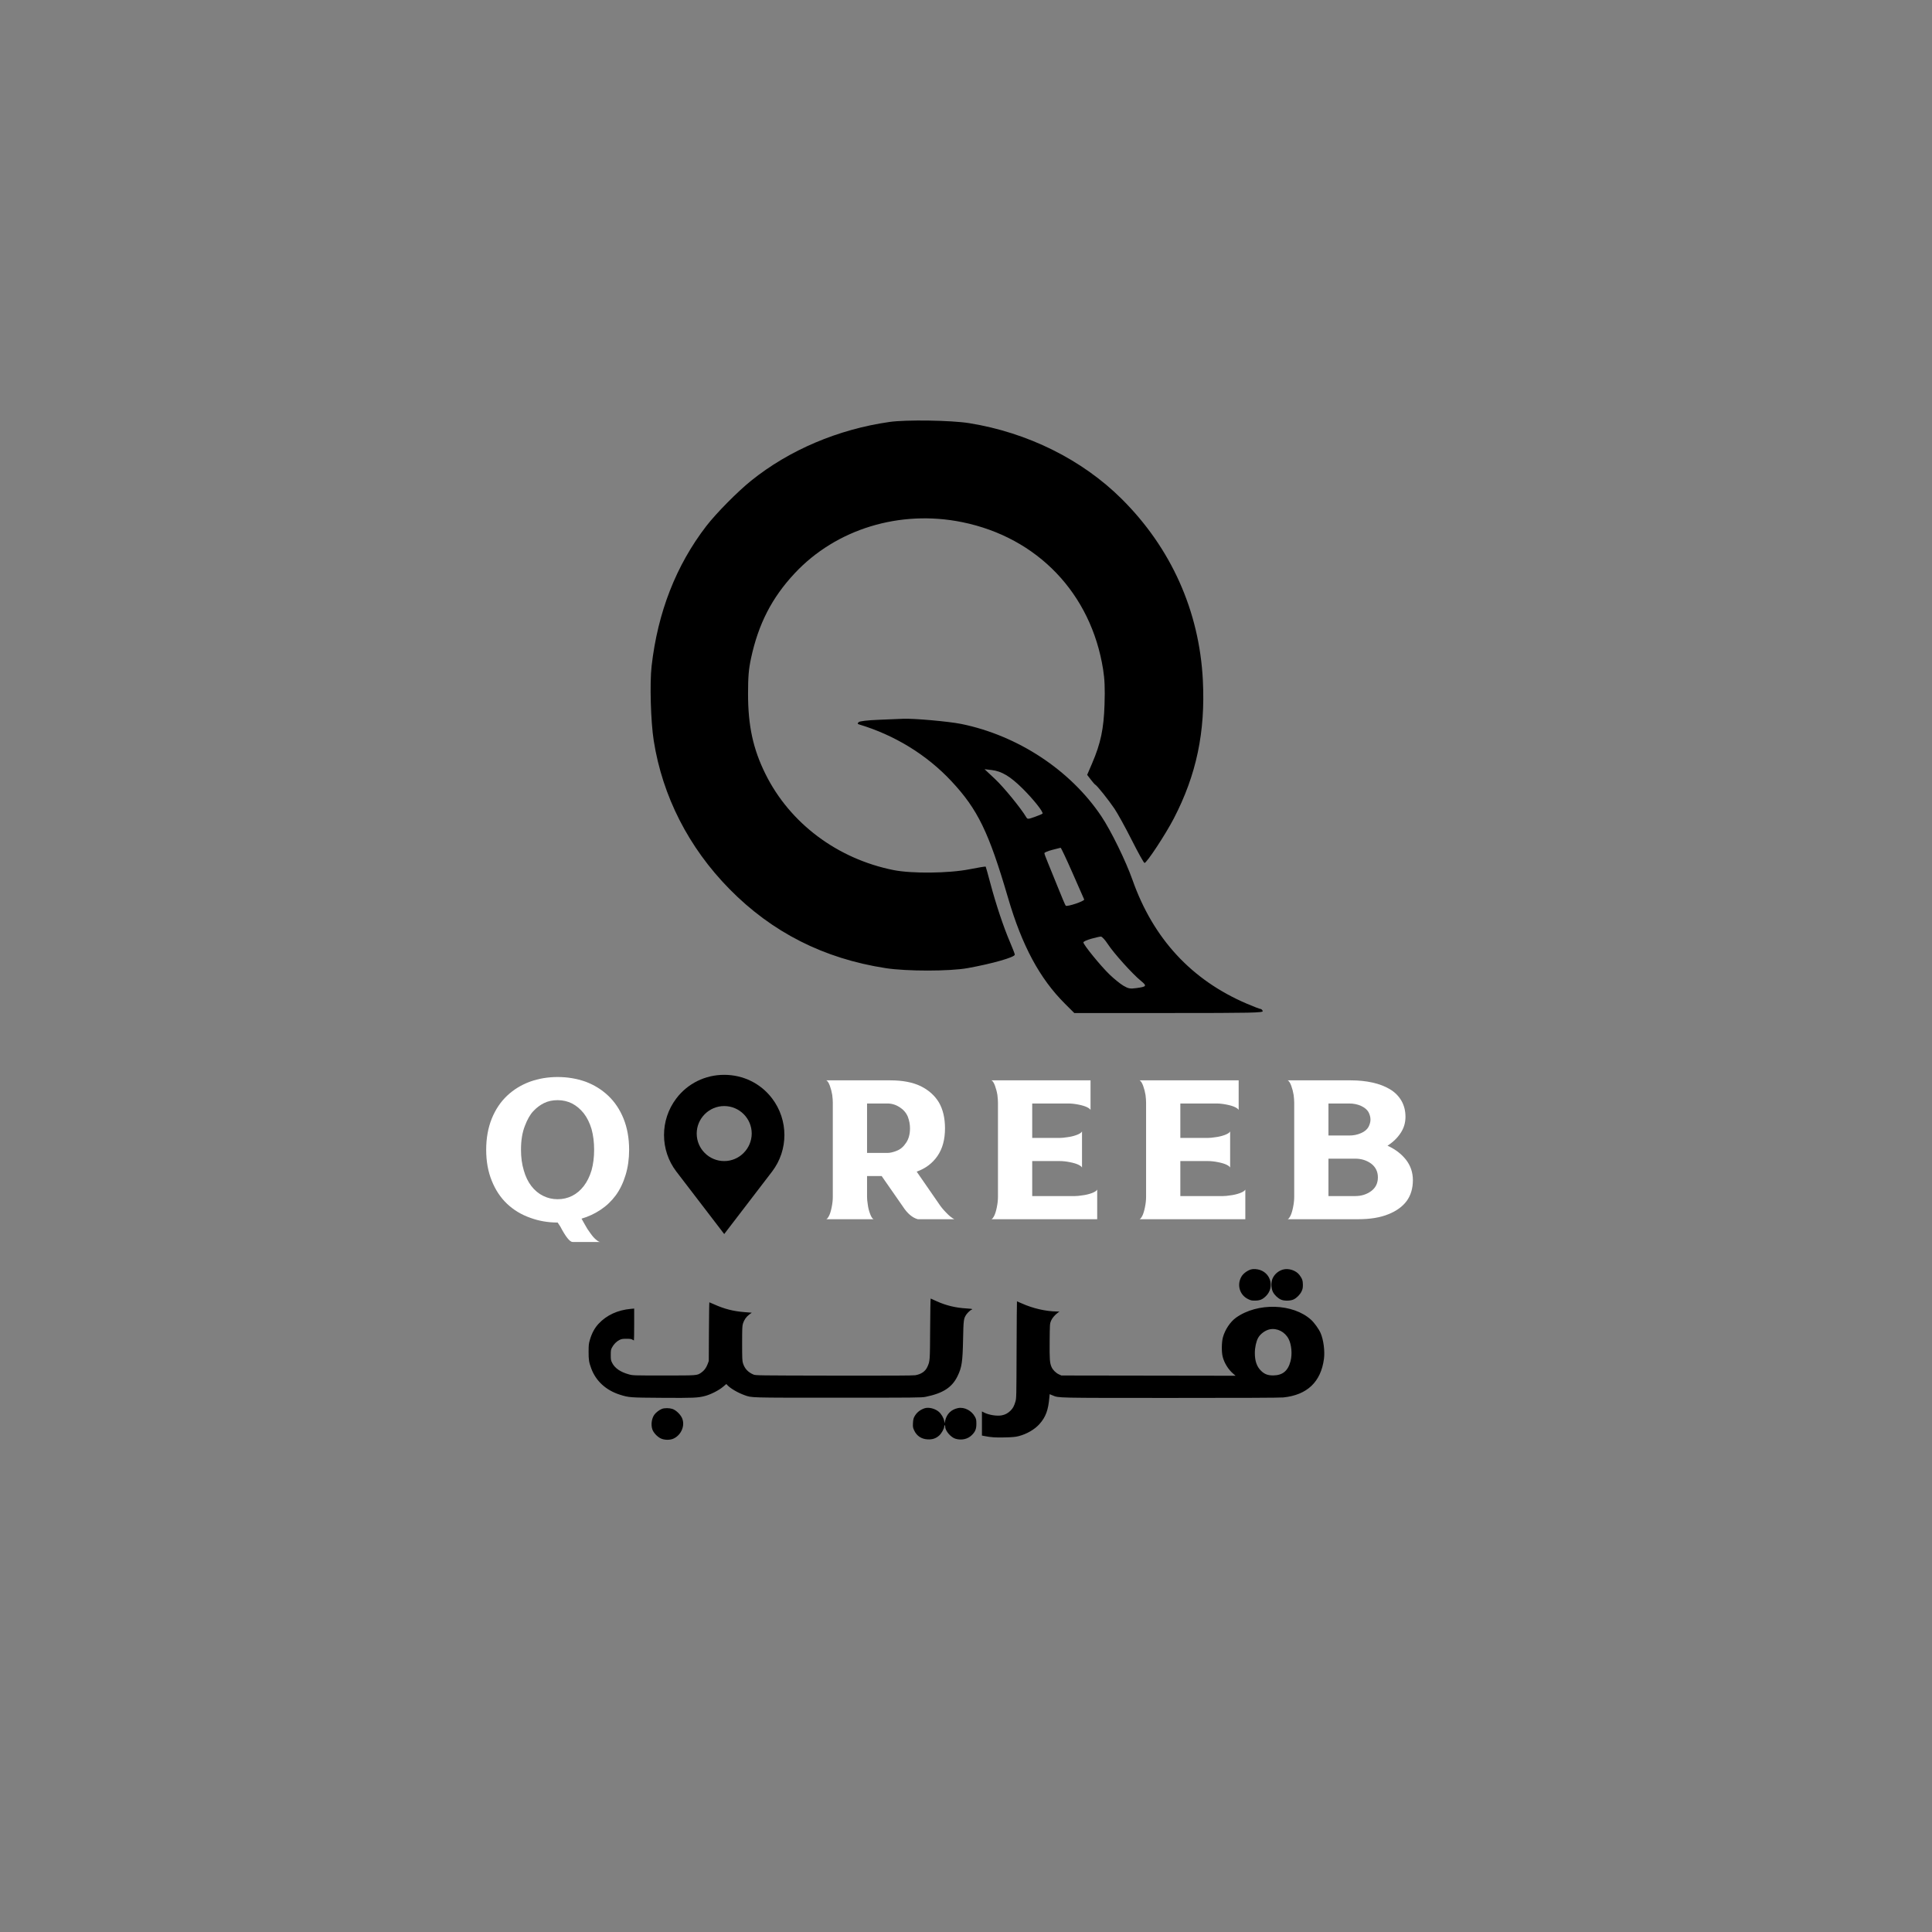 <svg xmlns="http://www.w3.org/2000/svg" xmlns:xlink="http://www.w3.org/1999/xlink" width="4000" zoomAndPan="magnify" viewBox="0 0 3000 3000" height="4000" preserveAspectRatio="xMidYMid meet" version="1.2"><rect x="0" y="0" width="3000" height="3000" fill="#808080" stroke="none"/><defs><clipPath id="47c9534733"><path d="M 704 652 L 2197 652 L 2197 1641.75 L 704 1641.75 Z M 704 652 "/></clipPath><clipPath id="7e81540516"><path d="M 1031 1669 L 1219 1669 L 1219 1916.5 L 1031 1916.5 Z M 1031 1669 "/></clipPath><clipPath id="62cb19f329"><path d="M 913 1953.312 L 2057 1953.312 L 2057 2236 L 913 2236 Z M 913 1953.312 "/></clipPath></defs><g id="01b4ff6e93"><g clip-rule="nonzero" clip-path="url(#47c9534733)"><path style=" stroke:none;fill-rule:evenodd;fill:#000000;fill-opacity:1;" d="M 1381.211 655.203 C 1301.508 666.578 1225.551 698.816 1166.43 746.371 C 1145.285 763.379 1111.852 797.215 1096.648 816.988 C 1049.754 877.984 1021.301 950.852 1011.809 1034.273 C 1008.762 1061.035 1010.457 1120.496 1015.113 1150.086 C 1028.668 1236.309 1069.258 1315.918 1132.461 1380.25 C 1198.816 1447.789 1279.109 1488.484 1375.316 1503.336 C 1407.91 1508.367 1474.645 1508.328 1502.691 1503.266 C 1540.898 1496.363 1575.777 1486.395 1575.777 1482.375 C 1575.777 1481.211 1572.395 1472.391 1568.262 1462.766 C 1558.367 1439.727 1546.688 1404.82 1538.082 1372.551 C 1534.254 1358.195 1530.879 1346.105 1530.582 1345.68 C 1530.285 1345.258 1518.953 1347.113 1505.406 1349.797 C 1473.477 1356.125 1415.906 1356.73 1387.465 1351.043 C 1300.203 1333.574 1226.652 1278.457 1188.715 1202.09 C 1169.371 1163.156 1161.527 1127.039 1161.566 1077.082 C 1161.586 1050.703 1162.551 1039.191 1166.148 1022.395 C 1177.598 968.945 1198.492 928.219 1233.918 890.289 C 1298.27 821.395 1397.453 791.098 1494.148 810.805 C 1611.031 834.625 1694.191 921.531 1712.898 1039.418 C 1715.344 1054.836 1715.922 1068.895 1715.125 1093.711 C 1713.91 1131.75 1709.176 1154.211 1695.844 1185.25 L 1688.145 1203.176 L 1693.715 1210.48 C 1696.777 1214.496 1699.922 1218.074 1700.703 1218.43 C 1703.383 1219.648 1721.316 1242.066 1730.453 1255.617 C 1735.484 1263.082 1747.613 1285.078 1757.398 1304.5 C 1767.188 1323.922 1776.09 1339.898 1777.188 1340 C 1780.445 1340.301 1809.758 1295.805 1822.633 1271.012 C 1857.836 1203.234 1871.863 1136.488 1867.781 1056.199 C 1862.309 948.738 1818.469 850.887 1741.605 774.586 C 1680.188 713.625 1595.805 671.711 1505.016 657.074 C 1477.078 652.566 1407.094 651.512 1381.211 655.203 M 1365.5 1117.641 C 1346.473 1118.414 1334.938 1119.754 1333.305 1121.383 C 1331.312 1123.379 1331.402 1124.117 1333.727 1124.812 C 1389.195 1141.445 1438.949 1171.973 1477.145 1212.793 C 1518.27 1256.75 1535.387 1291.996 1565.371 1394.477 C 1587.062 1468.617 1614.488 1519.57 1653.758 1558.68 L 1668.145 1573.012 L 1815.047 1573.012 C 1944.77 1573.012 1961.809 1572.648 1960.75 1569.879 C 1960.086 1568.156 1958.586 1566.746 1957.414 1566.746 C 1956.242 1566.746 1946.617 1563.047 1936.027 1558.523 C 1850.133 1521.824 1790.688 1457.449 1758.512 1366.285 C 1748.09 1336.754 1725.203 1289.984 1710.199 1267.559 C 1662.273 1195.934 1580.496 1142.035 1492.594 1124.137 C 1473.617 1120.273 1418.59 1115.371 1402.461 1116.109 C 1398.441 1116.293 1381.809 1116.98 1365.5 1117.641 M 1545.043 1209.613 C 1558.547 1222.258 1585.32 1255 1593.527 1268.906 C 1595.48 1272.215 1596.32 1272.191 1606.582 1268.547 C 1612.617 1266.406 1618.102 1264.102 1618.773 1263.426 C 1620.816 1261.387 1604.488 1240.855 1587.406 1223.996 C 1568.621 1205.449 1555.215 1197.477 1539.832 1195.684 L 1528.793 1194.398 Z M 1633.723 1319.734 C 1627.117 1321.469 1621.715 1323.754 1621.715 1324.812 C 1621.715 1325.871 1624.184 1332.582 1627.199 1339.727 C 1630.219 1346.871 1637.367 1364.461 1643.086 1378.816 C 1648.809 1393.172 1654.094 1405.551 1654.828 1406.324 C 1656.887 1408.484 1684.613 1399.141 1683.504 1396.66 C 1682.969 1395.457 1674.789 1376.859 1665.324 1355.324 C 1655.863 1333.793 1647.582 1316.266 1646.926 1316.379 C 1646.27 1316.492 1640.328 1318.004 1633.723 1319.734 M 1694.277 1457.734 C 1687.672 1459.57 1682.27 1462.09 1682.27 1463.332 C 1682.27 1466.957 1709.094 1499.891 1722.863 1513.176 C 1729.824 1519.891 1739.512 1527.73 1744.391 1530.602 C 1752.074 1535.121 1754.727 1535.621 1764.227 1534.344 C 1780.73 1532.125 1781.398 1531.055 1771.348 1522.855 C 1758.367 1512.266 1729.281 1479.93 1720.301 1466.105 C 1716.039 1459.539 1711.141 1454.219 1709.418 1454.281 C 1707.695 1454.34 1700.883 1455.895 1694.277 1457.734 M 801.078 1715.766 C 773.414 1724.09 751.934 1738.273 734.719 1759.582 C 716.461 1782.18 708.293 1801.875 705.117 1830.945 C 693.629 1936.238 790.867 2011.566 889.281 1973.613 L 905.84 1967.23 L 911.52 1972.668 C 917.07 1977.988 917.844 1978.109 945.602 1978.109 C 973.992 1978.109 974.004 1978.109 972.887 1973.41 C 972.273 1970.828 966.434 1963.074 959.91 1956.184 C 940.73 1935.934 941.262 1938.281 952.469 1923.379 C 972.293 1897.004 979.203 1876.91 979.242 1845.512 C 979.309 1793.133 953.668 1750.246 907.559 1725.621 C 878.699 1710.207 833.461 1706.02 801.078 1715.766 M 1082.332 1716.52 C 1080.266 1720.012 1035.309 1835.723 1018.828 1879.969 C 1016.047 1887.434 1006.793 1911.469 998.258 1933.375 C 989.727 1955.285 982.746 1974.238 982.746 1975.488 C 982.746 1979.043 984.992 1979.223 1015.594 1978.109 L 1044.348 1977.066 L 1053.934 1951.469 C 1059.207 1937.391 1063.953 1925.441 1064.48 1924.914 C 1065.008 1924.391 1087.941 1923.855 1115.449 1923.727 L 1165.457 1923.492 L 1172.238 1941.926 C 1175.965 1952.066 1180.508 1964.355 1182.328 1969.234 L 1185.641 1978.109 L 1215.746 1978.109 C 1241.691 1978.109 1245.852 1977.656 1245.852 1974.836 C 1245.852 1973.035 1239.652 1955.418 1232.074 1935.684 C 1222.309 1910.18 1212.621 1884.648 1203.012 1859.086 C 1194.605 1836.691 1178.781 1795.348 1167.855 1767.207 L 1147.984 1716.051 L 1115.637 1715.477 C 1097.844 1715.16 1082.859 1715.629 1082.332 1716.52 M 1274.391 1716.398 C 1273.625 1717.164 1272.996 1776.359 1272.996 1847.949 L 1272.996 1978.109 L 1333.555 1978.109 L 1333.555 1892.496 L 1352.867 1892.594 L 1372.184 1892.691 L 1399.023 1935.402 L 1425.867 1978.109 L 1460.102 1978.109 C 1481.648 1978.109 1494.34 1977.332 1494.34 1976.012 C 1494.34 1974.16 1484.426 1959.871 1442.645 1901.512 L 1431.906 1886.512 L 1442.762 1880.375 C 1457.012 1872.324 1472.391 1855.625 1479.262 1840.754 C 1484.238 1829.984 1484.789 1826.34 1484.863 1803.75 C 1484.938 1780.844 1484.461 1777.668 1479.348 1766.754 C 1468.289 1743.16 1445.938 1725.562 1417.82 1718.312 C 1407.461 1715.641 1392.547 1715.004 1340.387 1715.004 C 1304.855 1715.004 1275.152 1715.633 1274.391 1716.398 M 1527.75 1846.535 L 1527.75 1978.109 L 1715.684 1978.109 L 1715.684 1925.906 L 1586.219 1925.906 L 1586.219 1871.617 L 1705.242 1871.617 L 1705.242 1819.41 L 1586.219 1819.41 L 1586.219 1767.27 L 1650.426 1766.715 L 1714.637 1766.164 L 1714.637 1716.051 L 1621.195 1715.508 L 1527.75 1714.961 Z M 1757.445 1846.559 L 1757.445 1978.109 L 1943.031 1978.109 L 1944.332 1969.234 C 1945.047 1964.355 1945.34 1952.844 1944.98 1943.656 L 1944.332 1926.949 L 1880.121 1926.398 L 1815.914 1925.848 L 1815.914 1871.684 L 1873.527 1871.125 L 1931.141 1870.57 L 1931.695 1847.602 C 1931.996 1834.969 1931.812 1823.457 1931.281 1822.023 C 1930.539 1820.023 1916.965 1819.41 1873.113 1819.41 L 1815.914 1819.41 L 1815.914 1767.207 L 1941.199 1767.207 L 1941.199 1715.004 L 1757.445 1715.004 Z M 1985.012 1733.152 C 1984.992 1743.27 1984.754 1802.523 1984.488 1864.828 L 1984.004 1978.109 L 2057.234 1978.109 C 2118.469 1978.109 2132.32 1977.559 2141.805 1974.75 C 2165.676 1967.668 2181.953 1955.457 2191.418 1937.523 C 2196.438 1928.008 2196.996 1924.762 2196.996 1905.027 C 2196.996 1886.523 2196.289 1881.781 2192.469 1874.641 C 2186.758 1863.98 2172.863 1849.969 2164.602 1846.547 L 2158.281 1843.926 L 2166.484 1837.895 C 2184.766 1824.449 2194.586 1798.098 2189.836 1775.234 C 2184.816 1751.078 2167.156 1730.953 2142.188 1720.926 C 2130.578 1716.266 2127.754 1716.082 2057.613 1715.43 L 1985.051 1714.758 Z M 822.074 1768.348 C 782.02 1777.098 756.641 1820.762 765.488 1865.715 C 771.715 1897.379 791.473 1919.195 820.852 1926.848 C 836.543 1930.934 845.504 1930.93 859.332 1926.82 L 870.316 1923.559 L 853.355 1905.895 L 836.398 1888.23 L 848.375 1874.84 C 854.961 1867.473 862.574 1860.262 865.293 1858.805 C 869.801 1856.395 870.816 1856.805 876.898 1863.492 C 908.016 1897.719 905.422 1895.457 908.688 1891.203 C 914.023 1884.25 920.102 1861.145 920.078 1847.906 C 919.973 1793.508 874.793 1756.836 822.074 1768.348 M 1333.555 1803.746 L 1333.555 1840.723 L 1367.484 1839.926 C 1405.652 1839.031 1413.066 1836.926 1422.75 1824.227 C 1430.316 1814.309 1430.652 1796.781 1423.5 1785.215 C 1415.082 1771.59 1405.234 1768.551 1366.441 1767.586 L 1333.555 1766.77 Z M 2043.52 1793.266 L 2043.52 1819.676 L 2080.961 1819.02 C 2115.125 1818.426 2118.914 1817.984 2124.289 1813.992 C 2138.66 1803.316 2136.934 1779.918 2121.203 1772.102 C 2114.84 1768.941 2107.281 1768.137 2078.496 1767.559 L 2043.52 1766.855 Z M 1112.211 1785.848 C 1112.211 1787.375 1105.633 1806.969 1097.594 1829.395 C 1089.555 1851.82 1082.977 1870.492 1082.977 1870.891 C 1082.977 1872.387 1145.625 1871.547 1145.668 1870.051 C 1145.746 1867.406 1115.801 1787.176 1113.949 1785.062 C 1112.898 1783.867 1112.211 1784.176 1112.211 1785.848 M 2043.52 1898.926 L 2043.52 1926.234 L 2082.672 1925.547 C 2115.695 1924.969 2122.91 1924.27 2128.773 1921.07 C 2142.336 1913.672 2144.953 1895.035 2134.223 1882.281 C 2127.102 1873.82 2115.02 1871.617 2075.781 1871.617 L 2043.52 1871.617 Z M 2043.52 1898.926 "/></g><g style="fill:#ffffff;fill-opacity:1;"><g transform="translate(742.585, 1893.184)"><path style="stroke:none" d="M 123.344 -220.797 C 138.477 -220.797 152.852 -218.398 166.469 -213.609 C 179.883 -208.629 191.672 -201.348 201.828 -191.766 C 211.984 -182.18 219.938 -170.297 225.688 -156.109 C 231.438 -141.734 234.312 -125.633 234.312 -107.812 C 234.312 -93.625 232.488 -80.594 228.844 -68.719 C 225.207 -56.633 220.129 -46.094 213.609 -37.094 C 206.898 -28.082 199.039 -20.602 190.031 -14.656 C 180.832 -8.531 170.961 -3.93 160.422 -0.859 L 165.594 8.344 C 167.895 12.75 170.77 17.25 174.219 21.844 C 177.477 26.445 180.453 29.801 183.141 31.906 C 185.629 34.02 187.641 35.172 189.172 35.359 L 146.625 35.359 C 142.219 35.359 135.797 27.312 127.359 11.219 L 123.344 5.172 C 108.195 5.172 93.914 2.68 80.5 -2.297 C 66.895 -7.086 55.008 -14.273 44.844 -23.859 C 34.688 -33.441 26.734 -45.422 20.984 -59.797 C 15.234 -73.984 12.359 -89.988 12.359 -107.812 C 12.359 -125.633 15.234 -141.734 20.984 -156.109 C 26.734 -170.297 34.688 -182.18 44.844 -191.766 C 55.008 -201.348 66.895 -208.629 80.5 -213.609 C 93.914 -218.398 108.195 -220.797 123.344 -220.797 Z M 66.406 -107.812 C 66.406 -96.125 67.844 -85.488 70.719 -75.906 C 73.406 -66.32 77.336 -58.176 82.516 -51.469 C 87.691 -44.758 93.82 -39.676 100.906 -36.219 C 107.812 -32.77 115.289 -31.047 123.344 -31.047 C 131.383 -31.047 138.859 -32.77 145.766 -36.219 C 152.66 -39.676 158.695 -44.758 163.875 -51.469 C 169.051 -58.176 173.078 -66.32 175.953 -75.906 C 178.629 -85.488 179.969 -96.125 179.969 -107.812 C 179.969 -119.5 178.629 -130.234 175.953 -140.016 C 173.078 -149.598 169.051 -157.742 163.875 -164.453 C 158.695 -170.961 152.66 -176.039 145.766 -179.688 C 138.859 -183.133 131.383 -184.859 123.344 -184.859 C 115.289 -184.859 108.195 -183.328 102.062 -180.266 C 95.926 -177.191 90.461 -173.07 85.672 -167.906 C 80.691 -162.727 76.285 -155.062 72.453 -144.906 C 68.422 -134.738 66.406 -122.375 66.406 -107.812 Z M 66.406 -107.812 "/></g></g><g style="fill:#ffffff;fill-opacity:1;"><g transform="translate(1033.831, 1893.184)"><path style="stroke:none" d=""/></g></g><g style="fill:#ffffff;fill-opacity:1;"><g transform="translate(1154.296, 1893.184)"><path style="stroke:none" d=""/></g></g><g style="fill:#ffffff;fill-opacity:1;"><g transform="translate(1274.769, 1893.184)"><path style="stroke:none" d="M 107.812 -215.625 C 126.594 -215.625 142.211 -212.656 154.672 -206.719 C 167.129 -200.582 176.617 -192.145 183.141 -181.406 C 189.461 -170.488 192.625 -157.07 192.625 -141.156 C 192.625 -123.719 188.695 -109.344 180.844 -98.031 C 172.977 -86.727 162.242 -78.68 148.641 -73.891 L 182.844 -24.438 C 186.102 -19.457 189.938 -14.758 194.344 -10.344 C 198.562 -5.75 202.781 -2.301 207 0 L 150.359 0 C 141.93 -2.301 134.172 -8.914 127.078 -19.844 L 94.297 -66.984 L 71.594 -66.984 L 71.594 -34.5 C 71.594 -31.438 71.973 -27.508 72.734 -22.719 C 73.305 -17.926 74.457 -13.227 76.188 -8.625 C 77.914 -3.832 79.738 -0.957 81.656 0 L 8.344 0 C 9.676 -0.57 11.113 -2.395 12.656 -5.469 C 14.188 -8.531 15.523 -12.938 16.672 -18.688 C 17.828 -24.438 18.406 -29.707 18.406 -34.5 L 18.406 -181.125 C 18.406 -184.188 18.113 -188.113 17.531 -192.906 C 16.77 -197.695 15.523 -202.488 13.797 -207.281 C 12.078 -211.883 10.258 -214.664 8.344 -215.625 Z M 71.594 -102.922 L 103.219 -102.922 C 107.426 -102.922 112.312 -104.07 117.875 -106.375 C 123.438 -108.477 128.227 -112.598 132.25 -118.734 C 136.27 -124.68 138.281 -132.156 138.281 -141.156 C 138.281 -147.289 137.133 -153.332 134.844 -159.281 C 132.344 -165.219 128.125 -170.102 122.188 -173.938 C 116.25 -177.77 109.926 -179.688 103.219 -179.688 L 71.594 -179.688 Z M 71.594 -102.922 "/></g></g><g style="fill:#ffffff;fill-opacity:1;"><g transform="translate(1531.223, 1893.184)"><path style="stroke:none" d="M 162.156 -169.625 C 161.57 -170.969 159.75 -172.406 156.688 -173.938 C 153.625 -175.469 149.219 -176.812 143.469 -177.969 C 137.719 -179.113 132.445 -179.688 127.656 -179.688 L 71.594 -179.688 L 71.594 -126.219 L 114.422 -126.219 C 117.492 -126.219 121.426 -126.598 126.219 -127.359 C 131.008 -127.93 135.801 -129.082 140.594 -130.812 C 145.188 -132.539 147.961 -134.363 148.922 -136.281 L 148.922 -80.219 C 148.348 -81.551 146.531 -82.988 143.469 -84.531 C 140.395 -86.062 135.984 -87.398 130.234 -88.547 C 124.484 -89.703 119.211 -90.281 114.422 -90.281 L 71.594 -90.281 L 71.594 -35.938 L 138 -35.938 C 141.062 -35.938 144.988 -36.32 149.781 -37.094 C 154.57 -37.664 159.363 -38.812 164.156 -40.531 C 168.758 -42.258 171.539 -44.082 172.5 -46 L 172.5 0 L 8.344 0 C 9.676 -0.57 11.113 -2.395 12.656 -5.469 C 14.188 -8.531 15.523 -12.938 16.672 -18.688 C 17.828 -24.438 18.406 -29.707 18.406 -34.5 L 18.406 -181.125 C 18.406 -184.188 18.113 -188.113 17.531 -192.906 C 16.77 -197.695 15.523 -202.488 13.797 -207.281 C 12.078 -211.883 10.258 -214.664 8.344 -215.625 L 162.156 -215.625 Z M 162.156 -169.625 "/></g></g><g style="fill:#ffffff;fill-opacity:1;"><g transform="translate(1761.228, 1893.184)"><path style="stroke:none" d="M 162.156 -169.625 C 161.57 -170.969 159.75 -172.406 156.688 -173.938 C 153.625 -175.469 149.219 -176.812 143.469 -177.969 C 137.719 -179.113 132.445 -179.688 127.656 -179.688 L 71.594 -179.688 L 71.594 -126.219 L 114.422 -126.219 C 117.492 -126.219 121.426 -126.598 126.219 -127.359 C 131.008 -127.93 135.801 -129.082 140.594 -130.812 C 145.188 -132.539 147.961 -134.363 148.922 -136.281 L 148.922 -80.219 C 148.348 -81.551 146.531 -82.988 143.469 -84.531 C 140.395 -86.062 135.984 -87.398 130.234 -88.547 C 124.484 -89.703 119.211 -90.281 114.422 -90.281 L 71.594 -90.281 L 71.594 -35.938 L 138 -35.938 C 141.062 -35.938 144.988 -36.32 149.781 -37.094 C 154.57 -37.664 159.363 -38.812 164.156 -40.531 C 168.758 -42.258 171.539 -44.082 172.5 -46 L 172.5 0 L 8.344 0 C 9.676 -0.57 11.113 -2.395 12.656 -5.469 C 14.188 -8.531 15.523 -12.938 16.672 -18.688 C 17.828 -24.438 18.406 -29.707 18.406 -34.5 L 18.406 -181.125 C 18.406 -184.188 18.113 -188.113 17.531 -192.906 C 16.77 -197.695 15.523 -202.488 13.797 -207.281 C 12.078 -211.883 10.258 -214.664 8.344 -215.625 L 162.156 -215.625 Z M 162.156 -169.625 "/></g></g><g style="fill:#ffffff;fill-opacity:1;"><g transform="translate(1991.232, 1893.184)"><path style="stroke:none" d="M 106.375 -215.625 C 118.445 -215.625 129.66 -214.473 140.016 -212.172 C 150.359 -209.867 159.363 -206.422 167.031 -201.828 C 174.695 -197.223 180.641 -191.281 184.859 -184 C 189.078 -176.719 191.188 -168.379 191.188 -158.984 C 191.188 -149.785 188.695 -141.445 183.719 -133.969 C 178.727 -126.301 171.922 -119.691 163.297 -114.141 C 175.18 -108.773 184.766 -101.488 192.047 -92.281 C 199.141 -83.082 202.688 -72.539 202.688 -60.656 C 202.688 -48.008 199.523 -37.281 193.203 -28.469 C 186.68 -19.645 177.191 -12.742 164.734 -7.766 C 152.086 -2.586 136.469 0 117.875 0 L 8.344 0 C 9.676 -0.57 11.113 -2.395 12.656 -5.469 C 14.188 -8.531 15.523 -12.938 16.672 -18.688 C 17.828 -24.438 18.406 -29.707 18.406 -34.5 L 18.406 -181.125 C 18.406 -184.188 18.113 -188.113 17.531 -192.906 C 16.77 -197.695 15.523 -202.488 13.797 -207.281 C 12.078 -211.883 10.258 -214.664 8.344 -215.625 Z M 71.594 -35.938 L 113.281 -35.938 C 122.664 -35.938 130.906 -38.523 138 -43.703 C 144.895 -48.879 148.344 -55.969 148.344 -64.969 C 148.344 -73.789 144.895 -80.883 138 -86.25 C 130.906 -91.426 122.664 -94.016 113.281 -94.016 L 71.594 -94.016 Z M 71.594 -129.953 L 103.781 -129.953 C 110.488 -129.953 116.625 -131.195 122.188 -133.688 C 127.551 -135.988 131.383 -139.148 133.688 -143.172 C 135.789 -147.203 136.844 -151.035 136.844 -154.672 C 136.844 -158.504 135.789 -162.438 133.688 -166.469 C 131.383 -170.301 127.551 -173.461 122.188 -175.953 C 116.625 -178.441 110.488 -179.688 103.781 -179.688 L 71.594 -179.688 Z M 71.594 -129.953 "/></g></g><g clip-rule="nonzero" clip-path="url(#7e81540516)"><path style=" stroke:none;fill-rule:nonzero;fill:#000000;fill-opacity:1;" d="M 1198.934 1705.66 C 1181.211 1682.332 1154.094 1669 1124.555 1669 C 1095.016 1669 1067.898 1682.332 1050.176 1705.66 C 1024.727 1739.141 1024.727 1785.797 1050.176 1819.125 L 1124.555 1916.227 L 1198.934 1819.125 C 1224.383 1785.797 1224.383 1739.141 1198.934 1705.66 Z M 1124.555 1802.914 C 1101.074 1802.914 1081.836 1783.828 1081.836 1760.195 C 1081.836 1736.715 1101.074 1717.477 1124.555 1717.477 C 1148.035 1717.477 1167.273 1736.566 1167.273 1760.195 C 1167.121 1783.676 1148.035 1802.914 1124.555 1802.914 Z M 1124.555 1802.914 "/></g><g clip-rule="nonzero" clip-path="url(#62cb19f329)"><path style=" stroke:none;fill-rule:evenodd;fill:#000000;fill-opacity:1;" d="M 1411.125 644.234 C 1377.25 645.258 1341.789 652.051 1302.375 665.082 C 1239.301 685.926 1187.211 716.855 1142.32 760.117 C 1119.5 782.105 1102.098 801.641 1089.547 819.359 C 1050.051 875.109 1025.473 937.852 1015.125 1009.352 C 1012.277 1029.02 1011.762 1037.383 1011.762 1064.102 C 1011.762 1111.758 1014.641 1140.07 1022.98 1174.445 C 1038.145 1236.969 1067.414 1294.551 1109.965 1345.578 C 1117.68 1354.832 1139.41 1378.25 1143.461 1381.68 C 1144.652 1382.688 1149 1386.57 1153.125 1390.316 C 1191.18 1424.836 1234.602 1451.758 1281.41 1469.848 C 1310.156 1480.957 1348.695 1490.938 1379.625 1495.285 C 1407.184 1499.16 1466.863 1499.754 1494.191 1496.43 C 1502.371 1495.434 1531.551 1489.508 1544.164 1486.285 C 1556.43 1483.148 1571.68 1478.133 1574.883 1476.188 C 1576.422 1475.25 1577.25 1474.152 1577.246 1473.047 C 1577.246 1472.113 1575.023 1465.949 1572.305 1459.352 C 1559.324 1427.816 1550.371 1401.203 1539.098 1360.625 L 1532.562 1337.102 L 1529.195 1337.207 C 1527.344 1337.266 1518.922 1338.535 1510.477 1340.027 C 1487.812 1344.027 1476.898 1345.016 1450.125 1345.488 C 1424.137 1345.949 1408.125 1345.16 1393.848 1342.719 C 1367.707 1338.25 1339.777 1328.855 1313.684 1315.754 C 1235.672 1276.586 1179.762 1202.062 1167.082 1120.352 C 1162.629 1091.648 1162.113 1047.77 1165.957 1024.727 C 1177.242 957.113 1210.293 899.453 1261.75 857.594 C 1309.91 818.418 1372.281 796.711 1436.625 796.734 C 1506.422 796.762 1572.598 820.52 1622.625 863.52 C 1632.434 871.949 1649.488 889.582 1657.039 899.102 C 1684.559 933.785 1702.645 973.766 1712.172 1020.977 C 1715.863 1039.281 1716.344 1044.988 1716.297 1070.102 C 1716.211 1119.043 1712.016 1140.824 1694.902 1181.273 C 1692.066 1187.965 1689.75 1193.852 1689.75 1194.352 C 1689.75 1195.766 1696.125 1203.723 1702.875 1210.727 C 1712.016 1220.211 1727.297 1239.867 1733.773 1250.477 C 1739.121 1259.227 1748.633 1276.711 1759.387 1297.543 C 1772.664 1323.262 1777.488 1331.586 1778.953 1331.305 C 1781.648 1330.785 1800.027 1304.387 1814.078 1280.852 C 1835.578 1244.824 1853.027 1200.605 1861.477 1160.719 C 1872.844 1107.047 1873.238 1046.797 1862.598 989.047 C 1844.387 890.207 1789.27 798.977 1709.625 735.84 C 1655.023 692.555 1583.047 660.766 1513.125 649.055 C 1489.914 645.168 1447.211 643.148 1411.125 644.234 M 1388.25 1107.727 C 1339.527 1109.836 1333.5 1110.59 1333.5 1114.559 C 1333.5 1115.555 1335.543 1116.508 1342.312 1118.672 C 1375.242 1129.195 1412.266 1148.418 1438.5 1168.609 C 1463.992 1188.23 1490.238 1215.188 1506.164 1238.102 C 1527.832 1269.281 1539.906 1298.676 1565.926 1383.602 C 1583.809 1441.961 1597.105 1472.445 1619.57 1506.602 C 1629.48 1521.664 1638.145 1532.266 1654.629 1549.508 L 1669.125 1564.664 L 1809.75 1564.332 C 1887.094 1564.148 1952.809 1563.738 1955.781 1563.418 C 1965.168 1562.414 1964.746 1559.762 1954.621 1556.164 C 1935.184 1549.258 1907.57 1535.699 1889.25 1524.066 C 1847.086 1497.293 1812.039 1460.305 1787.074 1416.223 C 1776.805 1398.098 1770.707 1384.684 1760.473 1357.727 C 1753.191 1338.543 1745.922 1321.887 1736.508 1302.824 C 1717.102 1263.531 1702.281 1241.902 1676.426 1215.133 C 1630.117 1167.188 1567.152 1131.668 1502.527 1117.031 C 1488.664 1113.891 1481.414 1112.719 1465.25 1110.984 C 1433.707 1107.609 1412.074 1106.691 1388.25 1107.727 M 1538.34 1192.473 C 1542.211 1196.043 1548.512 1202.203 1552.352 1206.16 C 1564.75 1218.941 1588.004 1247.77 1593.992 1257.785 C 1595.293 1259.957 1596.93 1261.918 1597.629 1262.141 C 1599.961 1262.883 1619.977 1255.398 1619.992 1253.777 C 1620.004 1252.328 1614.445 1244.305 1608.344 1236.973 C 1594.598 1220.461 1575.102 1202.129 1564.422 1195.676 C 1555.297 1190.164 1549.133 1188.23 1534.965 1186.441 L 1531.309 1185.977 Z M 1636.5 1311.133 C 1624.648 1314.641 1623.473 1315.266 1624.09 1317.723 C 1624.73 1320.281 1653.281 1390.617 1655.223 1394.426 C 1656.348 1396.625 1657.25 1397.477 1658.469 1397.477 C 1662.664 1397.477 1682.051 1390.895 1683.695 1388.914 C 1684.336 1388.145 1682.352 1382.93 1675.219 1366.629 C 1654.98 1320.383 1649.121 1308.191 1647.18 1308.289 C 1646.461 1308.324 1641.656 1309.605 1636.5 1311.133 M 1703.25 1447.418 C 1694.863 1449.527 1687.602 1451.996 1685.711 1453.379 C 1683.707 1454.848 1684.547 1456.535 1692.566 1467.145 C 1716.977 1499.449 1743.77 1523.988 1756.23 1525.457 C 1760.699 1525.98 1773.004 1524.559 1776.461 1523.113 C 1777.855 1522.527 1779 1521.625 1779 1521.109 C 1779 1520.59 1776.898 1518.293 1774.328 1516.008 C 1756.328 1499.988 1734.332 1475.637 1721.453 1457.473 C 1716.902 1451.059 1713.648 1447.371 1711.523 1446.238 C 1710.836 1445.871 1707.516 1446.344 1703.25 1447.418 M 1114.875 1660.418 C 1092.785 1663.535 1073.988 1672.676 1059.422 1687.387 C 1035.688 1711.355 1026.531 1745.848 1035.242 1778.473 C 1038.695 1791.41 1044.316 1802.055 1054.875 1815.684 C 1060.695 1823.191 1075.277 1842.199 1083.008 1852.348 C 1088.102 1859.035 1093.215 1865.703 1098.352 1872.355 C 1102.078 1877.168 1109.816 1887.223 1115.555 1894.699 C 1121.289 1902.176 1126.23 1908.023 1126.531 1907.695 C 1127.027 1907.156 1141.336 1888.547 1155.75 1869.695 C 1158.844 1865.648 1165.176 1857.391 1169.816 1851.344 C 1203.809 1807.082 1206.059 1804 1209.699 1796.703 C 1213.668 1788.746 1216.578 1780.418 1218.434 1771.723 C 1220.312 1762.91 1220.316 1744.547 1218.441 1735.754 C 1211.441 1702.949 1188.898 1676.465 1158.758 1665.645 C 1148.098 1661.816 1141.207 1660.598 1128.75 1660.34 C 1122.355 1660.207 1116.113 1660.242 1114.875 1660.418 M 1118.305 1709.836 C 1105.633 1712.203 1093.461 1721.426 1088.004 1732.789 C 1084.617 1739.84 1083.785 1743.527 1083.785 1751.477 C 1083.785 1754.98 1084.133 1759.367 1084.559 1761.227 C 1085.902 1767.086 1090.324 1775.199 1094.828 1780.074 C 1100.031 1785.703 1104.789 1788.848 1112.25 1791.594 C 1119.867 1794.398 1131.113 1794.621 1138.5 1792.113 C 1156.168 1786.121 1167.426 1771.484 1168.316 1753.352 C 1169.656 1726.137 1145.148 1704.812 1118.305 1709.836 M 1942.496 1971.176 C 1936.621 1972.961 1930.496 1977.562 1927.75 1982.246 C 1920.277 1994.996 1924.848 2010.742 1937.883 2017.156 C 1942.262 2019.312 1943.551 2019.598 1948.859 2019.57 C 1956.438 2019.527 1960.531 2017.797 1965.984 2012.324 C 1978.84 1999.422 1973.812 1977.855 1956.598 1972.043 C 1951.945 1970.469 1946.012 1970.105 1942.496 1971.176 M 1991.625 1971.523 C 1984.688 1973.719 1979.062 1978.641 1976.105 1985.102 C 1973.473 1990.855 1973.637 2000.102 1976.48 2005.887 C 1978.863 2010.738 1983.953 2015.66 1989 2017.992 C 1993.906 2020.262 2003.742 2020.145 2008.719 2017.754 C 2013.684 2015.375 2018.723 2010.246 2021.113 2005.141 C 2022.773 2001.594 2023.121 1999.809 2023.109 1994.852 C 2023.098 1988.633 2022.004 1985.473 2017.965 1979.992 C 2012.5 1972.578 2000.496 1968.719 1991.625 1971.523 M 1444.32 2063.238 C 1444.035 2113.738 1444.066 2113.336 1440.082 2122.34 C 1436.945 2129.43 1430.578 2133.855 1421.211 2135.457 C 1417.789 2136.039 1380.836 2136.219 1294.875 2136.066 C 1175.184 2135.852 1173.32 2135.828 1169.867 2134.348 C 1161.402 2130.715 1156.273 2125.141 1153.656 2116.727 C 1152.547 2113.16 1152.375 2108.984 1152.375 2085.977 C 1152.375 2062.961 1152.547 2058.789 1153.656 2055.211 C 1155.426 2049.504 1158.898 2044.547 1163.473 2041.188 L 1167.336 2038.352 L 1156.27 2037.477 C 1138.637 2036.09 1124.621 2032.504 1108.777 2025.328 C 1105.008 2023.621 1101.734 2022.227 1101.496 2022.227 C 1101.258 2022.227 1100.957 2042.727 1100.824 2067.789 L 1100.586 2113.352 L 1098.828 2118.094 C 1096.621 2124.062 1093.344 2128.414 1088.719 2131.527 C 1082.191 2135.918 1083.113 2135.852 1030.875 2135.852 C 983 2135.852 982.859 2135.844 976.5 2134.109 C 963.414 2130.539 954.539 2124.402 950.469 2116.117 C 948.582 2112.27 948.375 2111.078 948.375 2103.977 C 948.375 2096.898 948.578 2095.719 950.367 2092.324 C 953.004 2087.328 957.402 2082.895 961.938 2080.664 C 965.059 2079.129 966.727 2078.852 972.781 2078.852 C 978.336 2078.852 980.391 2079.145 981.945 2080.164 C 983.047 2080.883 984.129 2081.477 984.348 2081.477 C 984.57 2081.477 984.75 2070.328 984.75 2056.703 L 984.75 2031.934 L 979.688 2032.383 C 959.141 2034.215 941.988 2042.113 929.488 2055.5 C 923.422 2061.996 919.082 2070 916.012 2080.352 C 914.219 2086.398 914.008 2088.344 913.977 2099.102 C 913.938 2111.504 914.531 2115.246 918.035 2124.789 C 925.258 2144.461 940.984 2158.863 962.719 2165.719 C 976.609 2170.102 978.184 2170.215 1028.625 2170.539 C 1077.078 2170.852 1083.492 2170.574 1094.625 2167.707 C 1103.297 2165.473 1116.07 2159.008 1122.488 2153.605 L 1127.848 2149.09 L 1129.613 2150.988 C 1134.262 2155.996 1145.934 2162.777 1156.125 2166.402 C 1167.691 2170.516 1161.645 2170.352 1301.25 2170.352 C 1422.391 2170.352 1431.043 2170.266 1437.188 2169.012 C 1464.426 2163.465 1478.406 2154.367 1486.996 2136.602 C 1493.48 2123.188 1494.762 2114.621 1495.457 2079.977 C 1496.07 2049.457 1496.344 2047.395 1500.555 2041.156 C 1502.566 2038.176 1507.801 2033.477 1509.102 2033.477 C 1509.281 2033.477 1509.43 2033.414 1509.559 2033.289 C 1509.684 2033.168 1509.746 2033.016 1509.75 2032.84 C 1509.75 2032.492 1505.785 2031.992 1500.938 2031.73 C 1484.215 2030.832 1468.922 2027.148 1454.301 2020.5 C 1449.586 2018.355 1445.473 2016.492 1445.156 2016.363 C 1444.84 2016.234 1444.465 2037.328 1444.32 2063.238 M 1578.555 2095.914 C 1578.309 2169.055 1578.262 2171.242 1576.77 2176.352 C 1574.695 2183.441 1572.738 2187.012 1568.875 2190.723 C 1564.852 2194.594 1560.816 2196.711 1555.48 2197.75 C 1548.18 2199.172 1535.648 2197.223 1528.367 2193.531 L 1524.75 2191.699 L 1524.75 2229.117 L 1528.688 2229.895 C 1539.051 2231.934 1545.652 2232.379 1560.188 2232.02 C 1572.309 2231.719 1576.645 2231.32 1581.668 2230.047 C 1594.25 2226.852 1606.73 2219.609 1614.16 2211.199 C 1623.801 2200.281 1627.68 2189.859 1629.414 2170.242 L 1629.887 2164.887 L 1634.508 2166.77 C 1644.445 2170.824 1637.332 2170.672 1817.734 2170.699 C 1928.43 2170.715 1987.664 2170.461 1992.695 2169.945 C 2029.695 2166.148 2051.047 2145.902 2055.828 2110.09 C 2057.453 2097.945 2055.113 2080.102 2050.543 2069.773 C 2047.82 2063.621 2040.906 2054 2035.949 2049.469 C 2007.93 2023.859 1952.812 2022.211 1919.402 2045.988 C 1910.359 2052.426 1902.066 2064.871 1898.895 2076.758 C 1896.879 2084.32 1896.684 2098.949 1898.496 2106.406 C 1900.883 2116.215 1907.191 2126.465 1914.883 2133.035 L 1918.652 2136.25 L 1783.387 2136.051 L 1648.125 2135.848 L 1644.301 2134.117 C 1639.613 2131.996 1634.82 2127.23 1632.836 2122.723 C 1630.055 2116.402 1629.648 2110.852 1629.902 2082.598 C 1630.137 2056.262 1630.188 2055.492 1631.91 2051.191 C 1633.641 2046.875 1637.887 2041.848 1642.875 2038.203 L 1645.125 2036.559 L 1641 2036.504 C 1623.938 2036.277 1603.734 2031.621 1586.812 2024.016 C 1582.785 2022.203 1579.336 2020.723 1579.148 2020.723 C 1578.961 2020.723 1578.691 2054.559 1578.555 2095.91 M 1971.723 2064.168 C 1964.801 2065.523 1956.941 2071.301 1953.555 2077.531 C 1950.562 2083.027 1948.508 2092.578 1948.516 2100.973 C 1948.527 2113.574 1951.633 2122.309 1958.414 2128.812 C 1963.711 2133.895 1968.848 2135.809 1977 2135.746 C 1991.723 2135.633 2000.078 2128.688 2004.016 2113.285 C 2006.773 2102.504 2005.488 2088.023 2000.992 2079.211 C 1995.32 2068.09 1983.277 2061.902 1971.723 2064.168 M 1435.715 2186.77 C 1428.477 2189.129 1422.965 2193.723 1419.621 2200.184 C 1418.43 2202.484 1417.891 2205.117 1417.652 2209.812 C 1417.359 2215.641 1417.527 2216.723 1419.391 2220.871 C 1423.289 2229.559 1430.652 2234.535 1440.375 2235.051 C 1447.746 2235.441 1453.148 2233.668 1458.25 2229.18 C 1462.012 2225.863 1466.25 2218.258 1466.25 2214.809 C 1466.25 2213.551 1466.566 2212.832 1467 2213.098 C 1467.414 2213.355 1467.754 2214.473 1467.758 2215.582 C 1467.781 2221.852 1476.457 2231.938 1483.68 2234.082 C 1492.945 2236.836 1502.574 2234.738 1508.855 2228.605 C 1514.426 2223.164 1516.129 2219 1516.109 2210.848 C 1516.098 2205.031 1515.824 2203.582 1514.121 2200.336 C 1508.887 2190.348 1497.488 2184.434 1487.457 2186.504 C 1477 2188.66 1469.965 2195.621 1467.605 2206.137 L 1466.719 2210.098 L 1466.16 2206.473 C 1465.453 2201.859 1461.531 2195.297 1457.48 2191.957 C 1451.535 2187.055 1441.895 2184.758 1435.715 2186.77 M 1028 2187.633 C 1023.938 2189.125 1018.344 2193.414 1015.941 2196.879 C 1011.75 2202.93 1010.523 2212.672 1013.059 2219.801 C 1014.832 2224.781 1020.539 2230.895 1025.855 2233.5 C 1031.449 2236.242 1040.148 2236.434 1045.664 2233.934 C 1058.219 2228.246 1064.402 2212.844 1058.762 2201.316 C 1055.977 2195.621 1049.27 2189.441 1044.039 2187.754 C 1039.312 2186.227 1031.984 2186.172 1028 2187.633 "/></g></g></svg>